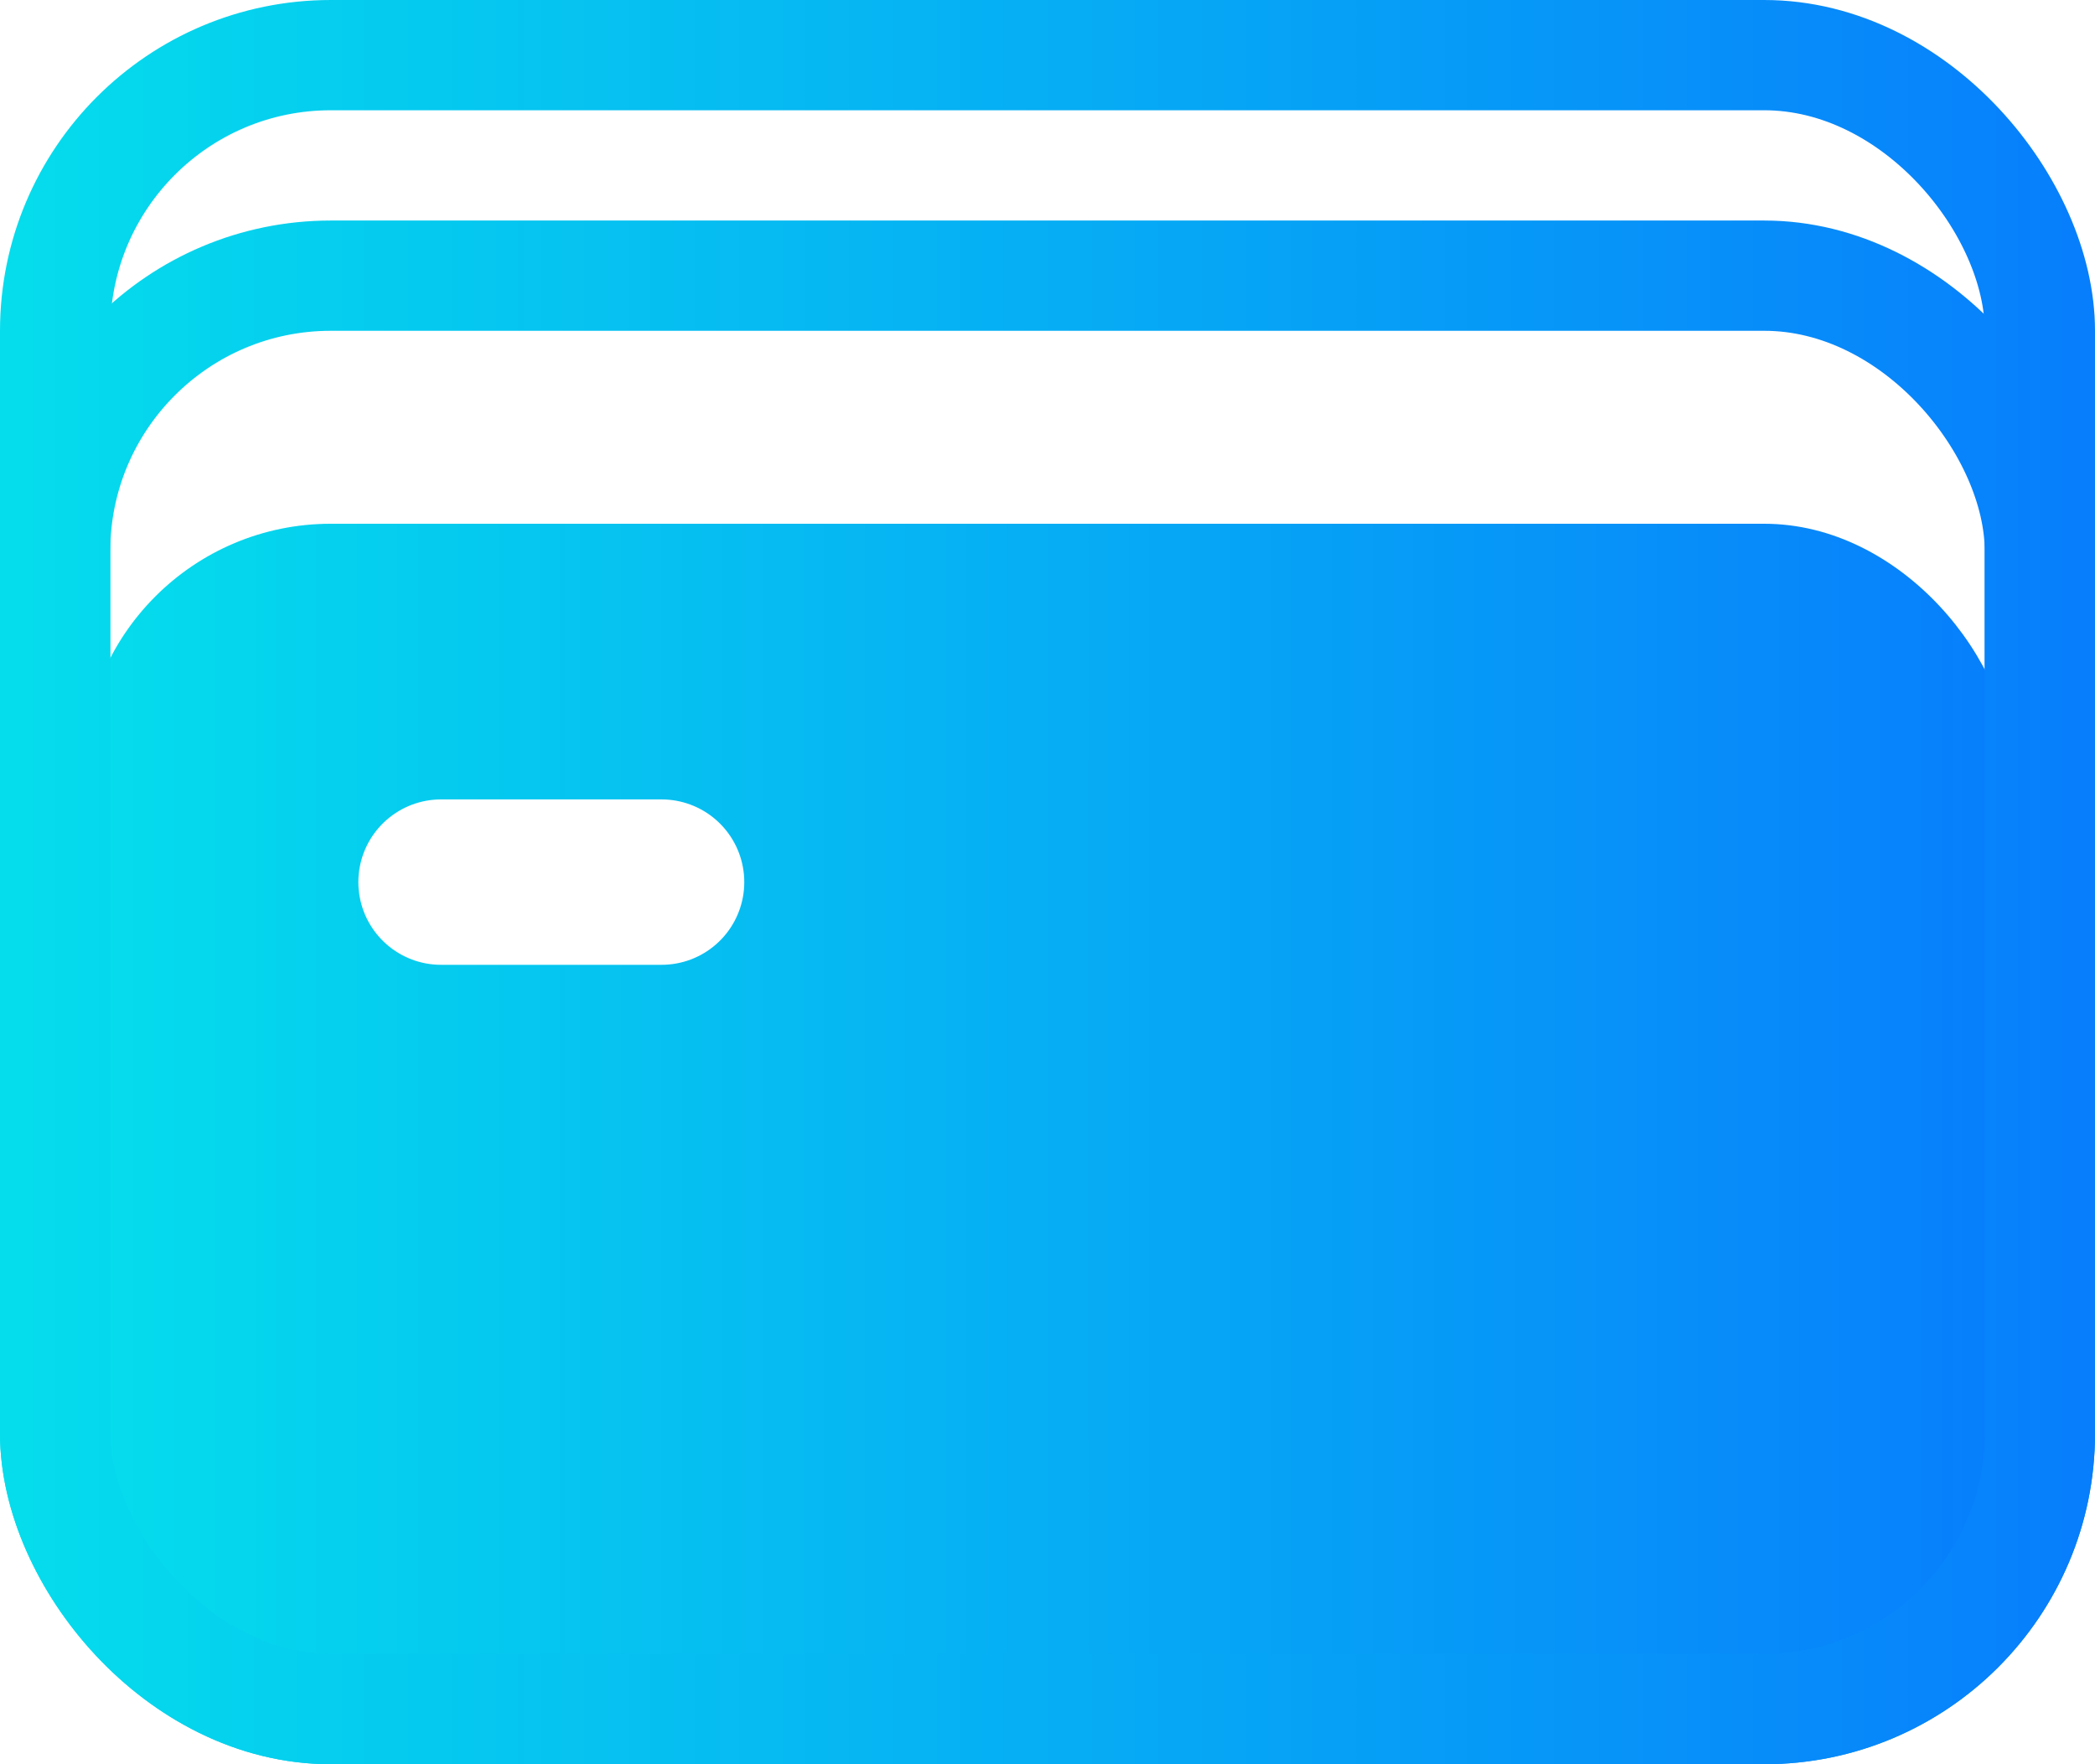 <svg xmlns="http://www.w3.org/2000/svg" xmlns:xlink="http://www.w3.org/1999/xlink" data-name="Layer 2" viewBox="0 0 19 16">
  <defs>
    <linearGradient id="a" x1=".75" x2="18.25" y1="10" y2="10" gradientUnits="userSpaceOnUse">
      <stop offset="0" stop-color="#05ddec"/>
      <stop offset="1" stop-color="#077efc"/>
    </linearGradient>
    <linearGradient xlink:href="#a" id="b" x1="0" x2="19" y1="9" y2="9"/>
    <linearGradient xlink:href="#a" id="c" x1="0" x2="19" y1="8" y2="8"/>
  </defs>
  <g data-name="Layer 1">
    <rect width="17.5" height="10.5" x=".75" y="4.75" rx="2.25" ry="2.25" style="fill:url(#a);stroke:url(#linear-gradient-2);stroke-width:1.5px"/>
    <rect width="18" height="13" x=".5" y="2.5" rx="2.5" ry="2.5" style="stroke:url(#b);fill:none"/>
    <rect width="18" height="15" x=".5" y=".5" rx="2.5" ry="2.5" style="stroke:url(#c);fill:none"/>
    <path d="M4 8h2" style="stroke-width:1.5px;fill:none;stroke:#fff;stroke-linecap:round"/>
  </g>
</svg>
